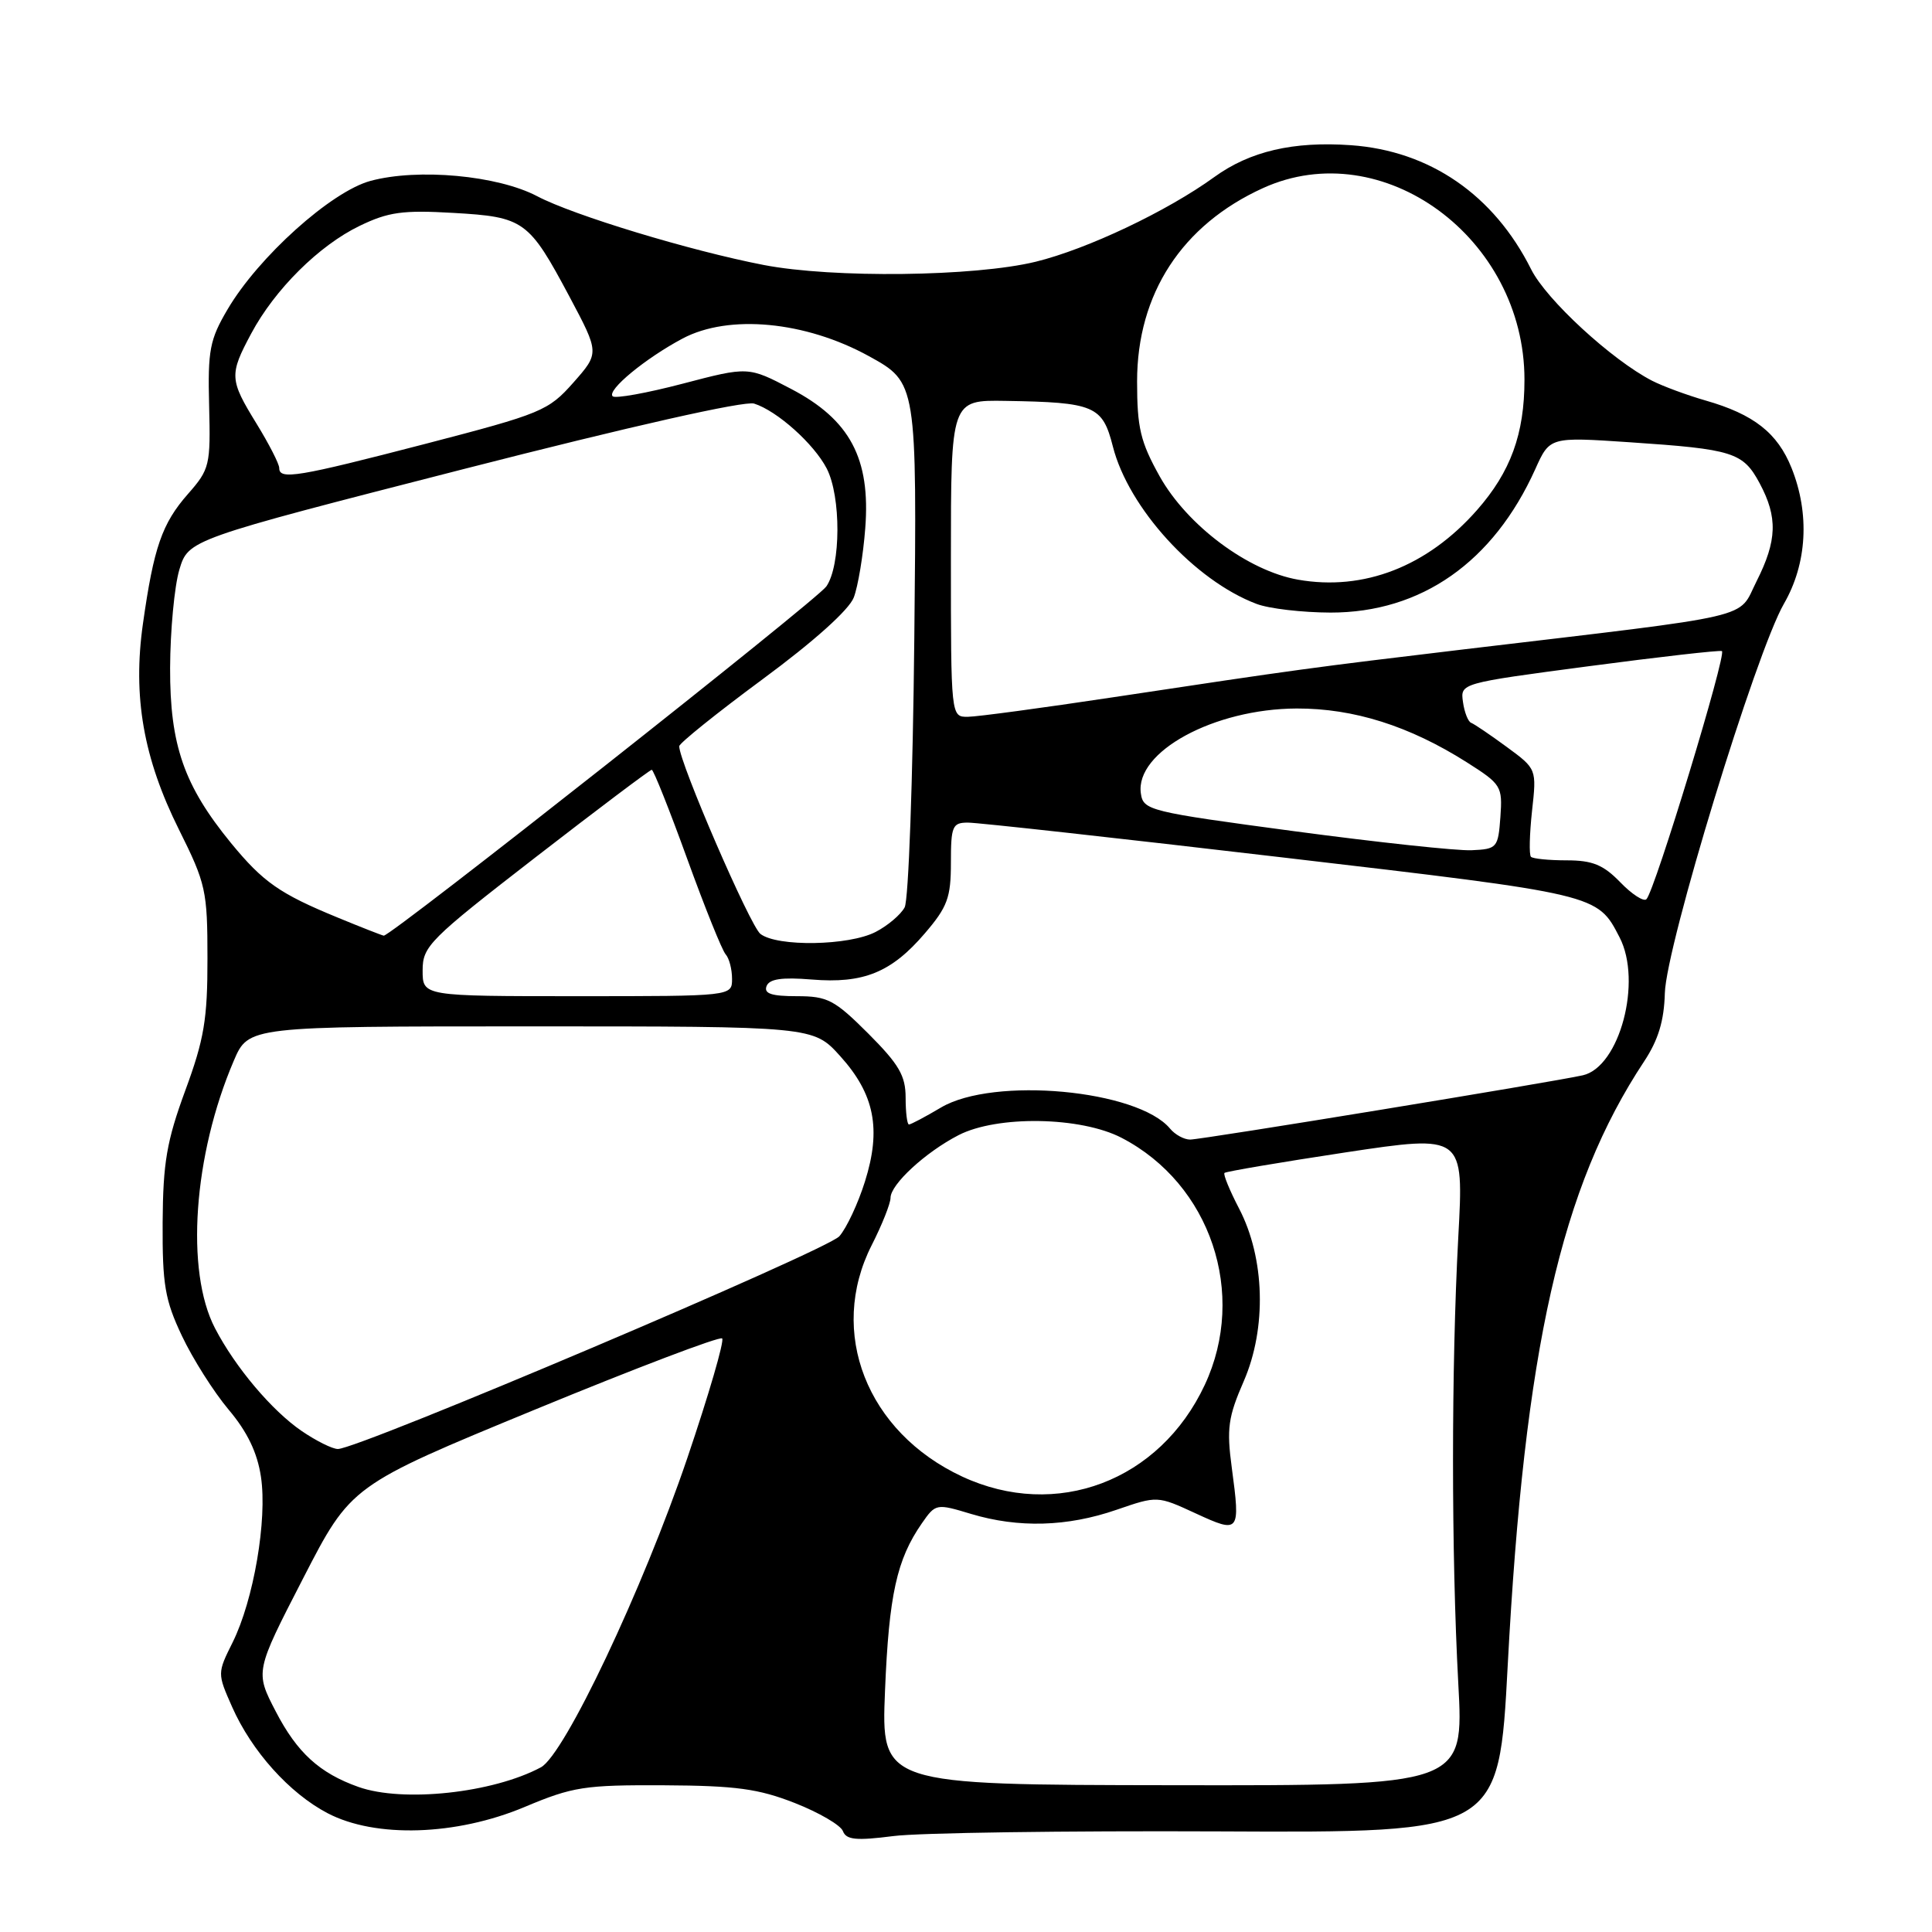 <?xml version="1.0" encoding="UTF-8" standalone="no"?>
<!DOCTYPE svg PUBLIC "-//W3C//DTD SVG 1.1//EN" "http://www.w3.org/Graphics/SVG/1.1/DTD/svg11.dtd" >
<svg xmlns="http://www.w3.org/2000/svg" xmlns:xlink="http://www.w3.org/1999/xlink" version="1.1" viewBox="0 0 256 256">
 <g >
 <path fill="currentColor"
d=" M 161.55 242.67 C 198.61 242.85 198.61 242.85 199.78 220.67 C 202.01 178.66 206.83 157.30 217.85 140.65 C 219.73 137.81 220.50 135.27 220.60 131.60 C 220.76 125.36 232.65 86.48 236.38 80.00 C 239.45 74.68 239.82 68.08 237.39 62.01 C 235.53 57.37 232.39 54.90 226.00 53.07 C 223.53 52.36 220.34 51.18 218.91 50.45 C 213.56 47.69 204.90 39.72 202.88 35.68 C 197.95 25.83 189.46 19.98 179.00 19.24 C 171.37 18.70 165.62 20.04 160.90 23.46 C 154.65 27.99 144.06 33.01 137.24 34.68 C 129.13 36.66 110.35 36.88 101.19 35.11 C 91.47 33.23 75.98 28.53 71.18 26.00 C 65.93 23.24 55.39 22.27 49.09 23.97 C 43.88 25.38 34.23 34.05 30.15 41.00 C 27.79 45.00 27.52 46.42 27.71 53.76 C 27.91 61.66 27.79 62.17 24.91 65.45 C 21.47 69.36 20.37 72.53 18.94 82.65 C 17.57 92.30 19.00 100.47 23.72 109.94 C 27.28 117.08 27.49 118.02 27.49 127.00 C 27.50 135.05 27.05 137.72 24.55 144.50 C 22.09 151.20 21.60 154.05 21.55 162.00 C 21.51 170.22 21.85 172.24 24.10 177.00 C 25.53 180.03 28.31 184.42 30.29 186.78 C 32.78 189.73 34.10 192.48 34.58 195.70 C 35.43 201.38 33.61 212.01 30.83 217.61 C 28.79 221.71 28.79 221.73 30.75 226.16 C 33.35 232.04 38.36 237.62 43.41 240.26 C 49.76 243.58 60.44 243.24 69.50 239.44 C 75.92 236.74 77.45 236.51 88.00 236.56 C 97.51 236.61 100.50 237.02 105.32 238.91 C 108.52 240.17 111.39 241.84 111.69 242.63 C 112.13 243.79 113.44 243.92 118.37 243.29 C 121.74 242.85 141.17 242.58 161.55 242.67 Z  M 47.50 236.78 C 42.34 234.95 39.37 232.24 36.54 226.78 C 33.80 221.50 33.80 221.50 40.15 209.17 C 46.50 196.83 46.50 196.83 70.81 186.81 C 84.18 181.30 95.38 177.04 95.69 177.35 C 96.00 177.67 93.92 184.80 91.07 193.21 C 85.16 210.61 74.80 232.50 71.67 234.18 C 65.29 237.59 53.40 238.87 47.50 236.78 Z  M 117.27 224.00 C 117.79 211.32 118.83 206.63 122.15 201.85 C 123.97 199.23 124.06 199.21 128.66 200.60 C 134.95 202.49 141.41 202.31 147.93 200.06 C 153.36 198.19 153.36 198.19 158.43 200.53 C 164.26 203.22 164.37 203.09 163.22 194.50 C 162.52 189.29 162.73 187.77 164.81 183.00 C 167.86 175.97 167.61 166.70 164.18 160.13 C 162.93 157.73 162.06 155.60 162.25 155.42 C 162.44 155.23 169.65 154.01 178.28 152.70 C 193.97 150.34 193.97 150.34 193.23 163.92 C 192.30 181.26 192.30 205.74 193.23 223.05 C 193.97 236.61 193.97 236.61 155.36 236.55 C 116.76 236.50 116.76 236.50 117.27 224.00 Z  M 127.49 195.65 C 114.85 189.76 109.66 176.52 115.50 165.00 C 116.88 162.29 118.00 159.46 118.00 158.72 C 118.00 156.94 122.62 152.68 127.00 150.42 C 132.13 147.77 143.22 147.95 148.64 150.78 C 160.41 156.90 165.29 171.42 159.64 183.50 C 153.67 196.27 139.95 201.45 127.49 195.65 Z  M 39.98 189.62 C 36.04 186.93 31.18 181.18 28.49 176.00 C 24.54 168.42 25.62 153.06 30.98 140.55 C 32.93 136.00 32.93 136.00 70.35 136.00 C 107.77 136.00 107.77 136.00 111.33 139.94 C 115.89 144.99 116.80 149.61 114.61 156.56 C 113.70 159.47 112.17 162.73 111.22 163.81 C 109.59 165.68 47.53 192.00 44.77 192.00 C 44.05 192.00 41.90 190.93 39.98 189.62 Z  M 155.04 149.55 C 150.76 144.40 131.66 142.63 124.69 146.75 C 122.60 147.99 120.69 149.00 120.44 149.00 C 120.20 149.00 120.00 147.40 120.00 145.45 C 120.00 142.53 119.12 141.03 115.05 136.95 C 110.57 132.48 109.66 132.00 105.58 132.00 C 102.23 132.00 101.20 131.66 101.57 130.67 C 101.94 129.71 103.59 129.47 107.54 129.79 C 114.41 130.36 118.11 128.86 122.54 123.68 C 125.55 120.17 126.00 118.94 126.00 114.32 C 126.00 109.47 126.20 109.00 128.25 109.00 C 129.49 108.99 148.28 111.07 170.00 113.62 C 211.86 118.52 211.64 118.47 214.60 124.20 C 217.63 130.04 214.61 141.37 209.74 142.48 C 205.87 143.36 159.22 151.00 157.70 151.00 C 156.90 151.00 155.70 150.35 155.04 149.55 Z  M 56.00 128.59 C 56.00 125.38 56.87 124.51 70.97 113.59 C 79.20 107.22 86.13 102.00 86.36 102.00 C 86.59 102.00 88.70 107.29 91.04 113.75 C 93.38 120.21 95.68 125.93 96.15 126.45 C 96.62 126.97 97.00 128.43 97.00 129.70 C 97.00 132.00 97.00 132.00 76.50 132.00 C 56.00 132.00 56.00 132.00 56.00 128.59 Z  M 100.76 123.75 C 99.39 122.69 90.00 100.99 90.00 98.88 C 90.00 98.49 94.97 94.49 101.05 90.00 C 107.83 85.00 112.50 80.81 113.13 79.17 C 113.69 77.70 114.38 73.58 114.65 70.00 C 115.37 60.76 112.63 55.61 104.82 51.53 C 99.15 48.56 99.15 48.56 90.46 50.84 C 85.69 52.09 81.51 52.84 81.18 52.51 C 80.38 51.72 85.50 47.49 90.44 44.86 C 96.57 41.60 106.71 42.56 115.13 47.19 C 121.50 50.70 121.50 50.70 121.15 84.59 C 120.96 103.24 120.39 119.27 119.87 120.23 C 119.36 121.19 117.63 122.66 116.02 123.49 C 112.48 125.32 103.00 125.48 100.76 123.75 Z  M 44.74 121.58 C 37.05 118.42 34.87 116.89 30.62 111.72 C 24.37 104.08 22.51 98.74 22.54 88.50 C 22.56 83.55 23.11 77.70 23.76 75.50 C 24.96 71.50 24.96 71.50 61.41 62.16 C 83.58 56.48 98.67 53.08 99.93 53.48 C 102.97 54.44 107.85 58.81 109.54 62.07 C 111.46 65.79 111.43 74.94 109.49 77.71 C 108.20 79.55 51.81 124.04 50.85 123.98 C 50.66 123.96 47.91 122.89 44.74 121.58 Z  M 214.69 116.90 C 212.45 114.59 211.00 114.00 207.60 114.00 C 205.26 114.00 203.12 113.79 202.86 113.53 C 202.60 113.27 202.67 110.54 203.00 107.47 C 203.62 101.89 203.62 101.89 199.66 98.98 C 197.48 97.38 195.36 95.94 194.94 95.78 C 194.53 95.63 194.04 94.38 193.85 93.01 C 193.50 90.53 193.50 90.53 210.50 88.28 C 219.85 87.04 227.80 86.14 228.16 86.27 C 228.86 86.52 219.27 118.05 218.16 119.15 C 217.80 119.51 216.23 118.50 214.69 116.90 Z  M 171.50 110.14 C 152.22 107.56 151.49 107.38 151.17 105.13 C 150.38 99.62 160.86 93.92 171.82 93.88 C 179.39 93.86 186.75 96.19 194.36 101.01 C 198.94 103.92 199.10 104.18 198.81 108.26 C 198.51 112.34 198.37 112.51 195.00 112.66 C 193.07 112.75 182.50 111.61 171.50 110.14 Z  M 126.00 74.00 C 126.00 53.00 126.00 53.00 133.25 53.12 C 145.04 53.31 146.09 53.76 147.46 59.16 C 149.53 67.31 158.29 76.92 166.50 80.02 C 168.15 80.65 172.56 81.16 176.31 81.17 C 188.32 81.18 197.88 74.48 203.43 62.17 C 205.35 57.89 205.35 57.89 215.93 58.60 C 229.64 59.52 230.96 59.93 233.16 64.03 C 235.58 68.55 235.48 71.62 232.75 77.03 C 230.19 82.10 233.40 81.36 194.00 86.04 C 173.66 88.47 172.09 88.68 147.50 92.39 C 138.15 93.80 129.49 94.97 128.25 94.98 C 126.00 95.00 126.00 95.00 126.00 74.00 Z  M 172.00 76.81 C 165.37 75.65 157.32 69.63 153.67 63.13 C 151.11 58.54 150.67 56.70 150.67 50.54 C 150.67 38.93 156.62 29.80 167.36 24.92 C 183.19 17.73 202.00 31.52 202.00 50.31 C 202.00 57.51 200.17 62.52 195.70 67.60 C 189.13 75.06 180.71 78.34 172.00 76.81 Z  M 37.00 62.02 C 37.00 61.47 35.65 58.84 34.00 56.15 C 30.40 50.30 30.36 49.66 33.29 44.19 C 36.41 38.35 42.27 32.53 47.65 29.93 C 51.45 28.09 53.37 27.82 60.06 28.21 C 69.46 28.75 70.06 29.19 75.47 39.33 C 79.43 46.78 79.43 46.78 75.97 50.70 C 72.66 54.44 71.76 54.81 56.38 58.81 C 39.43 63.21 37.00 63.62 37.00 62.02 Z "/>
</g>
</svg>